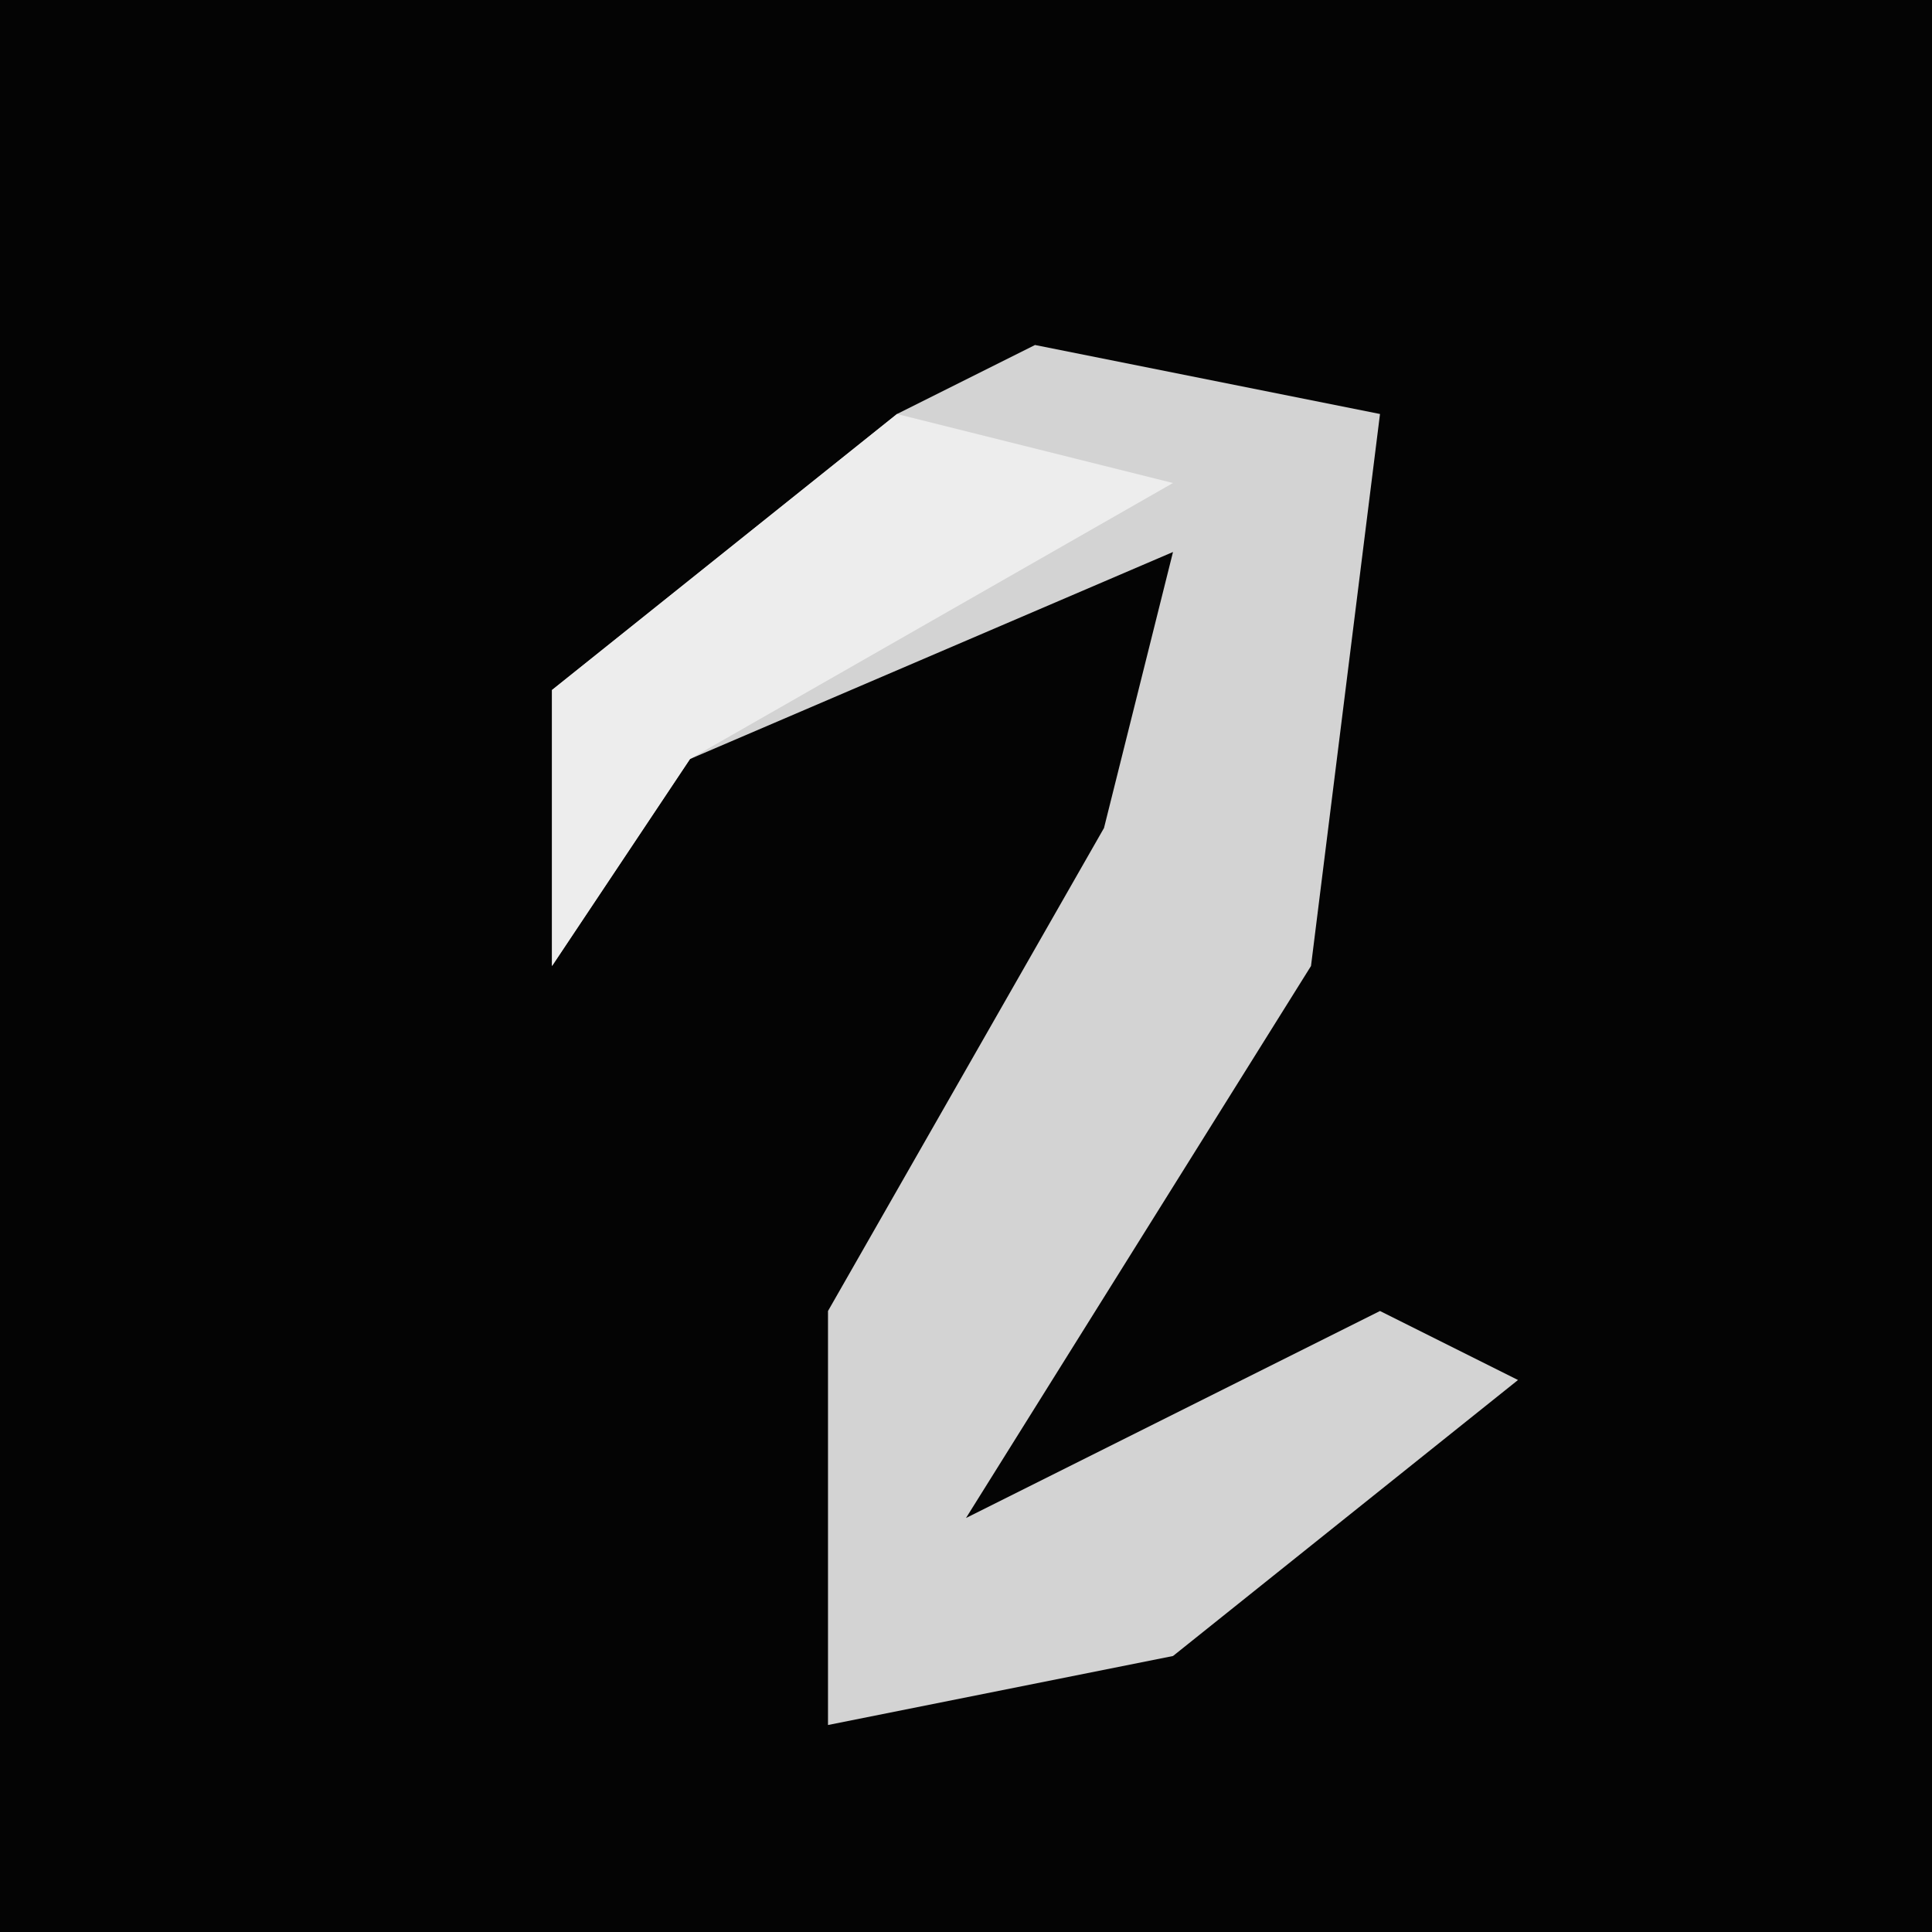 <?xml version="1.0" encoding="UTF-8"?>
<svg version="1.1" xmlns="http://www.w3.org/2000/svg" width="28" height="28">
<path d="M0,0 L28,0 L28,28 L0,28 Z " fill="#040404" transform="translate(0,0)"/>
<path d="M0,0 L5,1 L4,9 L-1,17 L5,14 L7,15 L2,19 L-3,20 L-3,14 L1,7 L2,3 L-5,6 L-7,9 L-7,5 L-2,1 Z " fill="#D3D3D3" transform="translate(15,5)"/>
<path d="M0,0 L4,1 L-3,5 L-5,8 L-5,4 Z " fill="#EDEDED" transform="translate(13,6)"/>
</svg>
